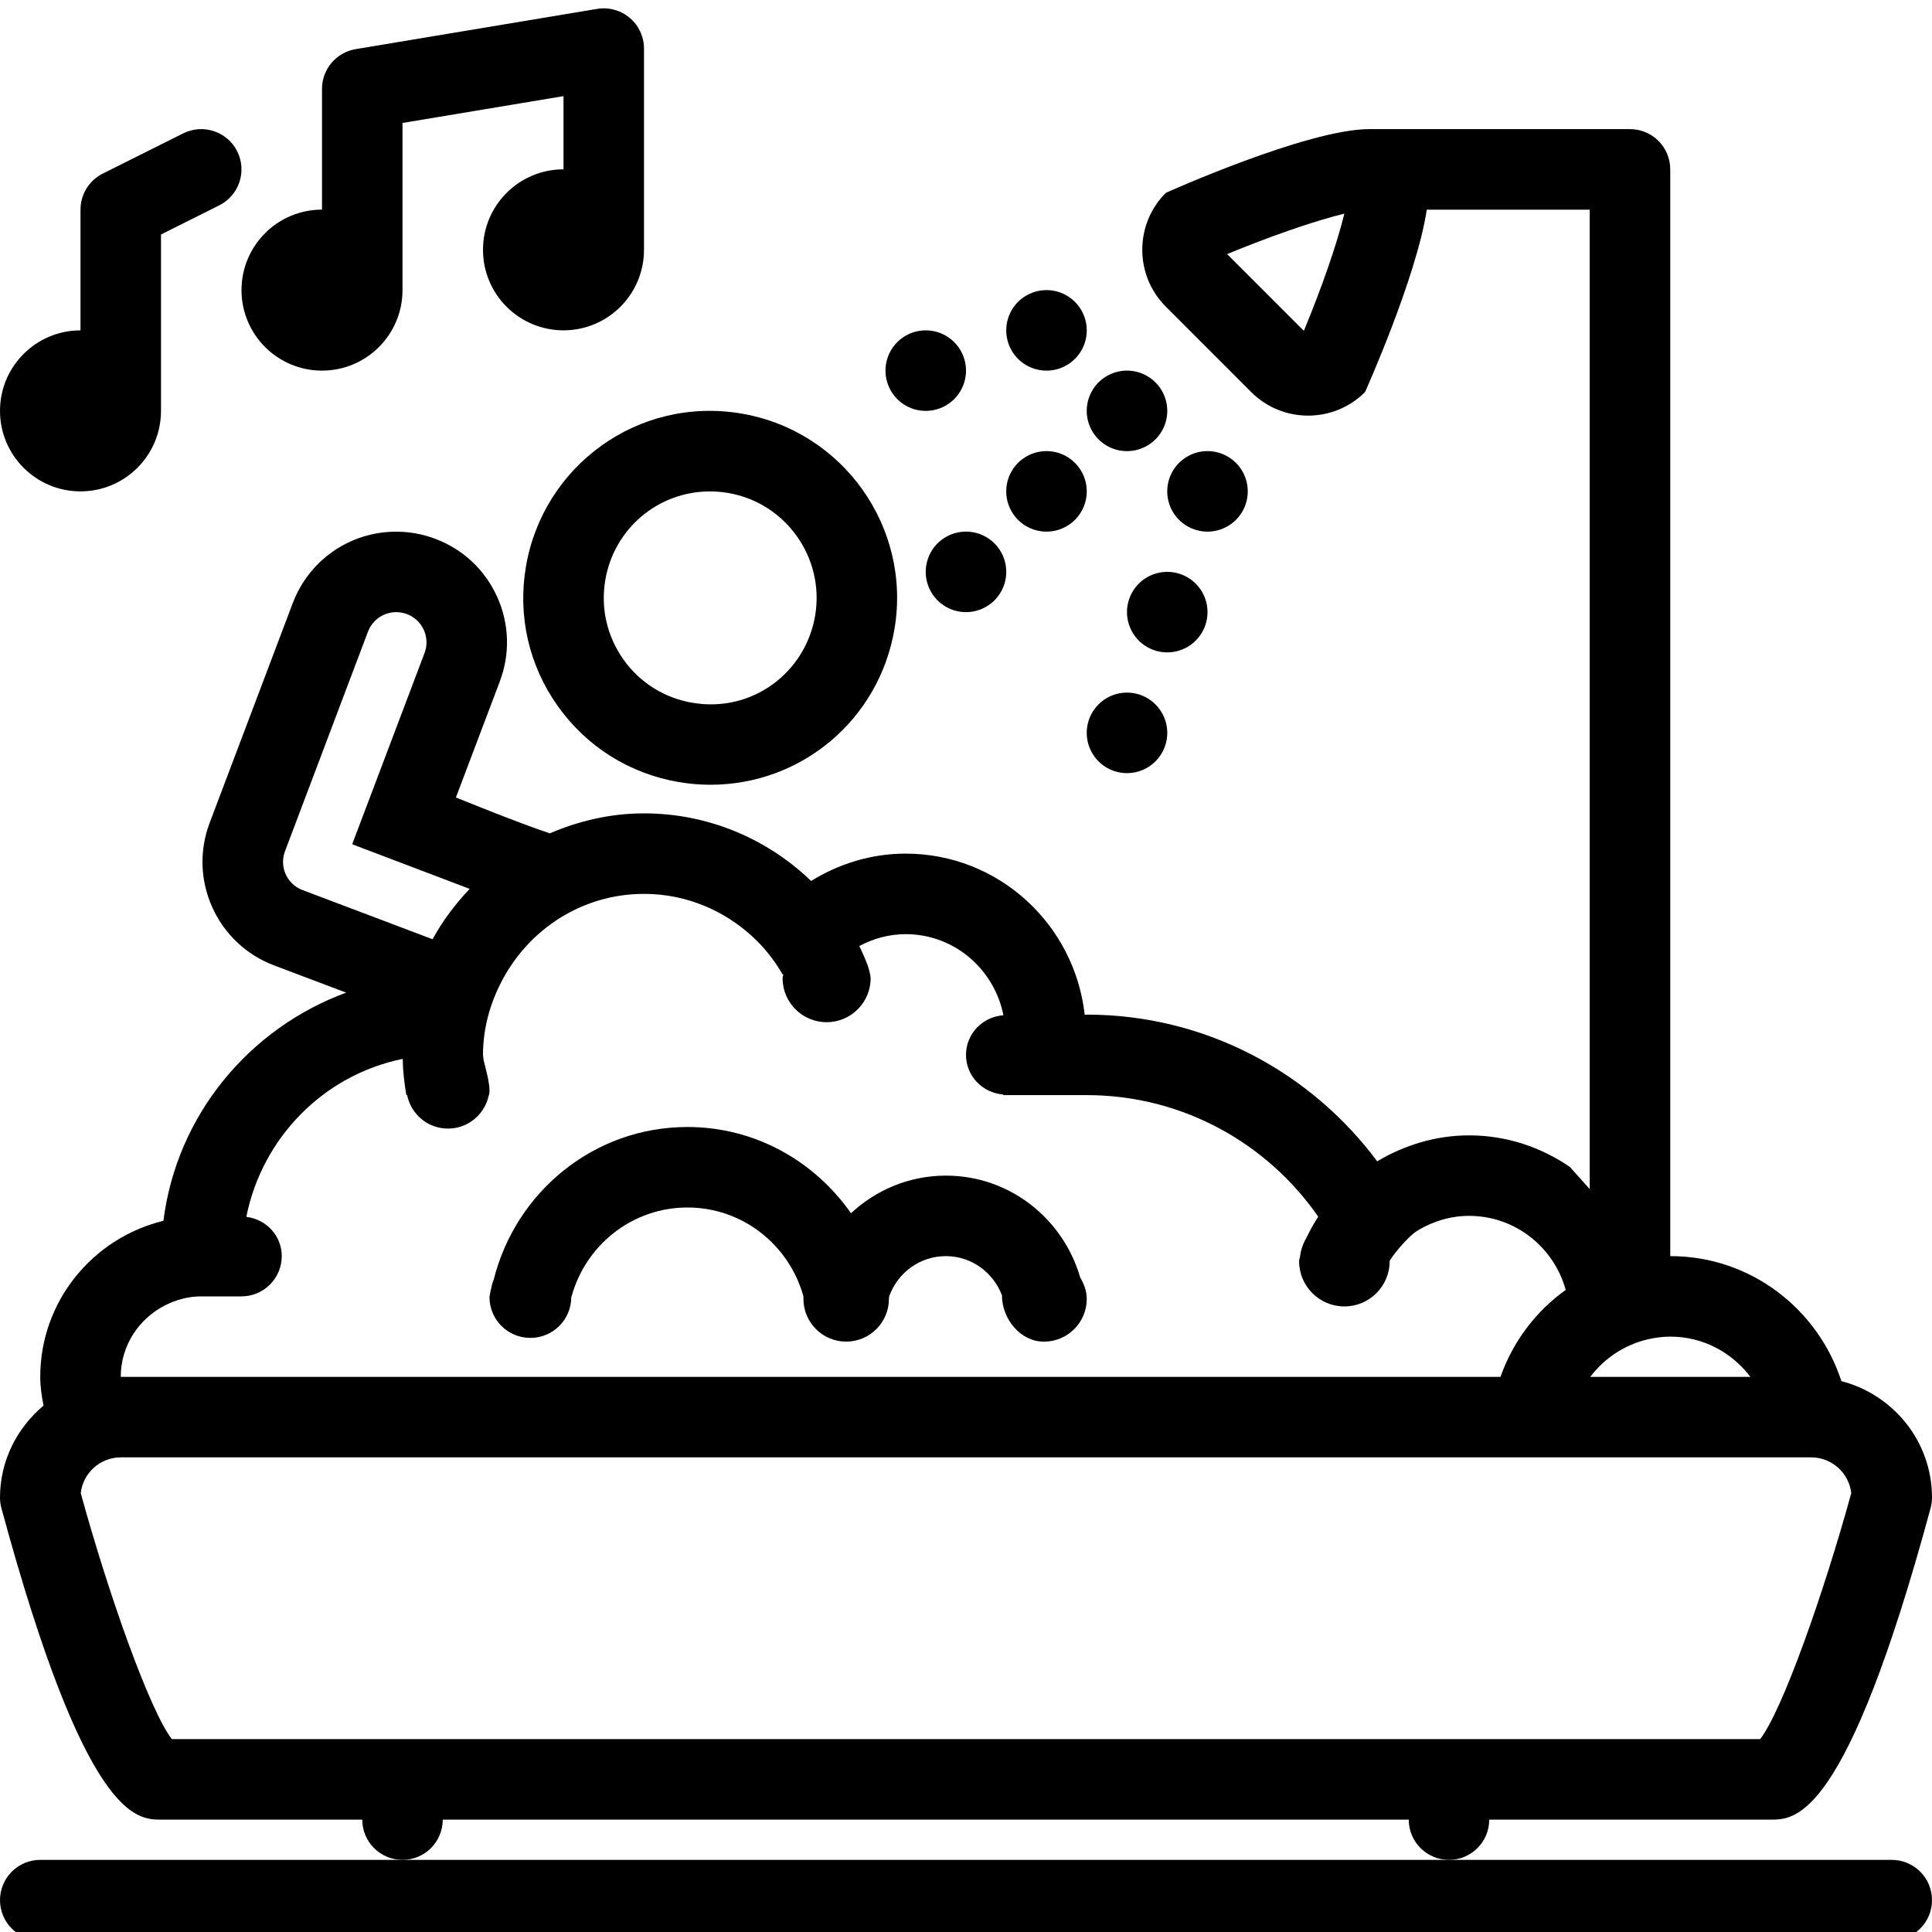 <?xml version="1.0" ?>
<svg xmlns="http://www.w3.org/2000/svg" xmlns:ev="http://www.w3.org/2001/xml-events" xmlns:xlink="http://www.w3.org/1999/xlink" baseProfile="full" enable-background="new 0 0 48 48" height="600px" version="1.1" viewBox="0 0 48 48" width="600px" x="0px" xml:space="preserve" y="0px">
	<defs/>
	<path d="M 47.0,46.208 L 36.0,46.208 L 10.0,46.208 L 1.0,46.208 C 0.448,46.208 0.0,46.656 0.0,47.208 C 0.0,47.76 0.448,48.208 1.0,48.208 L 47.0,48.208 C 47.553,48.208 48.0,47.76 48.0,47.208 C 48.0,46.656 47.553,46.208 47.0,46.208"/>
	<path d="M 13.066,14.08 C 12.859,15.303 13.14,16.533 13.859,17.544 C 14.578,18.555 15.648,19.225 16.871,19.431 C 17.133,19.475 17.392,19.497 17.65,19.497 C 19.921,19.497 21.844,17.87 22.223,15.627 C 22.65,13.102 20.943,10.701 18.417,10.274 C 15.844,9.84 13.488,11.583 13.066,14.08 M 15.038,14.413 C 15.254,13.136 16.348,12.209 17.641,12.209 C 17.787,12.209 17.936,12.222 18.086,12.247 C 19.523,12.49 20.494,13.857 20.252,15.295 C 20.012,16.716 18.682,17.714 17.203,17.46 C 16.508,17.343 15.898,16.961 15.49,16.386 C 15.081,15.81 14.92,15.109 15.038,14.413"/>
	<path d="M 11.0,45.208 L 35.0,45.208 C 35.0,45.76 35.447,46.208 36.0,46.208 C 36.553,46.208 37.0,45.76 37.0,45.208 L 44.0,45.208 C 44.606,45.208 45.87,45.208 47.965,37.469 C 47.988,37.385 48.0,37.297 48.0,37.208 C 48.0,35.813 47.04,34.648 45.749,34.314 C 45.163,32.516 43.492,31.208 41.5,31.208 C 41.499,31.208 41.498,31.209 41.497,31.209 C 41.497,31.208 41.497,31.208 41.497,31.208 L 41.497,4.208 C 41.497,3.656 41.05,3.208 40.497,3.208 C 40.497,3.208 34.137,3.208 34.019,3.208 C 32.48,3.208 28.965,4.791 28.965,4.791 C 28.184,5.572 28.184,6.838 28.965,7.619 L 31.086,9.741 C 31.477,10.132 31.988,10.326 32.5,10.326 C 33.012,10.326 33.523,10.131 33.914,9.741 C 33.914,9.741 35.191,6.901 35.448,5.209 L 39.496,5.209 L 39.496,29.542 L 39.0,28.99 C 38.286,28.502 37.431,28.208 36.5,28.208 C 35.663,28.208 34.888,28.453 34.216,28.853 C 32.574,26.647 29.955,25.208 27.0,25.208 C 26.983,25.208 26.967,25.211 26.949,25.211 C 26.698,22.965 24.811,21.208 22.5,21.208 C 21.637,21.208 20.838,21.464 20.152,21.887 C 19.073,20.85 17.611,20.208 16.0,20.208 C 15.167,20.208 14.382,20.395 13.661,20.704 C 12.932,20.467 11.327,19.813 11.327,19.813 L 12.417,16.932 C 12.678,16.244 12.653,15.496 12.351,14.826 C 12.048,14.158 11.504,13.646 10.817,13.388 C 10.555,13.288 10.281,13.23 10.002,13.214 C 8.797,13.145 7.7,13.858 7.273,14.986 L 5.21,20.44 C 4.95,21.128 4.973,21.874 5.275,22.544 C 5.578,23.214 6.124,23.726 6.812,23.986 L 8.6,24.662 C 6.19,25.549 4.391,27.704 4.06,30.331 C 2.309,30.756 1.0,32.327 1.0,34.208 C 1.0,34.453 1.035,34.689 1.082,34.921 C 0.426,35.472 0.0,36.287 0.0,37.208 C 0.0,37.297 0.012,37.385 0.035,37.469 C 2.13,45.208 3.394,45.208 4.0,45.208 L 9.0,45.208 C 9.0,45.76 9.447,46.208 10.0,46.208 C 10.553,46.208 11.0,45.76 11.0,45.208 M 32.394,8.219 L 30.488,6.313 C 31.507,5.891 32.65,5.488 33.4,5.308 C 33.228,6.021 32.847,7.13 32.394,8.219 M 40.942,33.275 C 41.122,33.234 41.307,33.208 41.5,33.208 C 42.314,33.208 43.031,33.604 43.488,34.208 L 39.51,34.208 C 39.859,33.748 40.36,33.409 40.942,33.275 M 7.518,22.114 C 7.129,21.968 6.934,21.535 7.081,21.148 L 9.142,15.694 C 9.261,15.381 9.567,15.191 9.887,15.21 C 9.96,15.214 10.036,15.23 10.111,15.257 C 10.498,15.403 10.694,15.837 10.548,16.223 L 8.75,20.975 C 8.75,20.975 10.326,21.574 11.669,22.084 C 11.312,22.46 10.998,22.876 10.747,23.335 L 7.518,22.114 M 4.113,32.425 C 4.382,32.291 4.68,32.208 5.0,32.208 L 6.0,32.208 C 6.553,32.208 7.0,31.76 7.0,31.208 C 7.0,30.698 6.613,30.294 6.12,30.232 C 6.513,28.266 8.041,26.707 10.005,26.308 C 10.01,26.615 10.045,26.913 10.096,27.207 L 10.115,27.207 C 10.198,27.612 10.515,27.946 10.947,28.023 C 11.504,28.124 12.033,27.758 12.145,27.207 L 12.149,27.207 C 12.148,27.205 12.148,27.203 12.148,27.2 C 12.149,27.194 12.154,27.189 12.155,27.182 C 12.198,26.94 12.013,26.377 12.011,26.309 C 12.01,26.275 12.0,26.243 12.0,26.208 C 12.0,25.541 12.18,24.92 12.471,24.366 C 13.14,23.09 14.462,22.208 16.0,22.208 C 17.052,22.208 18.003,22.624 18.717,23.29 C 19.004,23.557 19.246,23.868 19.443,24.208 L 19.462,24.208 C 19.459,24.24 19.443,24.269 19.443,24.302 C 19.443,24.906 19.932,25.396 20.537,25.396 C 21.142,25.396 21.631,24.906 21.631,24.302 C 21.631,24.269 21.602,24.121 21.585,24.077 C 21.557,23.944 21.383,23.571 21.349,23.503 C 21.696,23.321 22.083,23.209 22.501,23.209 C 23.706,23.209 24.693,24.073 24.927,25.209 L 24.927,25.224 C 24.41,25.263 24.0,25.682 24.0,26.208 C 24.0,26.734 24.41,27.153 24.926,27.193 L 24.926,27.208 L 27.0,27.208 C 29.381,27.208 31.486,28.405 32.751,30.228 C 32.639,30.397 32.542,30.577 32.455,30.76 C 32.398,30.852 32.359,30.948 32.331,31.055 C 32.311,31.108 32.301,31.208 32.301,31.208 C 32.296,31.251 32.276,31.289 32.276,31.333 C 32.276,31.954 32.779,32.458 33.401,32.458 C 34.023,32.458 34.526,31.954 34.526,31.333 C 34.526,31.289 34.95,30.734 35.225,30.569 C 35.6,30.345 36.033,30.208 36.5,30.208 C 37.648,30.208 38.608,30.99 38.9,32.048 C 38.155,32.579 37.588,33.332 37.279,34.208 L 3.0,34.208 C 3.0,33.426 3.456,32.753 4.113,32.425 M 4.269,43.208 C 3.714,42.486 2.694,39.601 2.006,37.097 C 2.062,36.598 2.486,36.208 3.0,36.208 L 45.0,36.208 C 45.514,36.208 45.938,36.598 45.994,37.097 C 45.306,39.601 44.286,42.487 43.731,43.208 L 4.269,43.208"/>
	<path d="M 2.0,12.208 C 3.105,12.208 4.0,11.312 4.0,10.208 C 4.0,10.094 4.0,9.767 4.0,9.708 L 4.0,5.826 L 5.447,5.102 C 5.941,4.855 6.141,4.254 5.894,3.76 C 5.646,3.267 5.047,3.067 4.553,3.313 L 2.553,4.313 C 2.214,4.483 2.0,4.829 2.0,5.208 L 2.0,8.208 C 0.895,8.208 0.0,9.104 0.0,10.208 C 0.0,11.312 0.895,12.208 2.0,12.208"/>
	<path d="M 8.0,9.208 C 9.105,9.208 10.0,8.312 10.0,7.208 C 10.0,7.094 10.0,6.767 10.0,6.708 L 10.0,3.055 L 14.0,2.388 L 14.0,4.207 C 12.895,4.207 12.0,5.103 12.0,6.207 C 12.0,7.311 12.895,8.207 14.0,8.207 C 15.105,8.207 16.0,7.311 16.0,6.207 C 16.0,6.093 16.0,5.766 16.0,5.707 L 16.0,1.207 C 16.0,0.913 15.871,0.634 15.646,0.444 C 15.422,0.255 15.126,0.173 14.835,0.221 L 8.835,1.221 C 8.354,1.302 8.0,1.719 8.0,2.208 L 8.0,5.208 C 6.895,5.208 6.0,6.104 6.0,7.208 C 6.0,8.312 6.895,9.208 8.0,9.208"/>
	<path d="M 23.5,29.208 C 22.587,29.208 21.763,29.566 21.143,30.142 C 20.242,28.855 18.769,28.0 17.08,28.0 C 14.746,28.0 12.812,29.621 12.267,31.789 C 12.214,31.898 12.161,32.219 12.161,32.224 C 12.161,32.786 12.615,33.24 13.177,33.24 C 13.739,33.24 14.193,32.786 14.193,32.224 L 14.201,32.208 C 14.55,30.939 15.701,30.0 17.08,30.0 C 18.459,30.0 19.61,30.939 19.961,32.208 C 19.961,32.208 19.961,32.248 19.961,32.27 C 19.961,32.857 20.437,33.332 21.023,33.332 C 21.609,33.332 22.085,32.856 22.085,32.27 C 22.085,32.248 22.091,32.208 22.091,32.208 C 22.298,31.627 22.848,31.208 23.499,31.208 C 24.139,31.208 24.677,31.615 24.893,32.18 C 24.893,32.768 25.35,33.333 25.937,33.333 C 26.524,33.333 27.0,32.857 27.0,32.271 C 27.0,32.074 26.932,31.899 26.838,31.741 C 26.416,30.283 25.092,29.208 23.5,29.208"/>
	<path cx="28" cy="10.208" d="M 27.0,10.208 A 1.0,1.0 0.0 1,0 29.0,10.208 A 1.0,1.0 0.0 1,0 27.0,10.208" r="1"/>
	<path cx="26" cy="12.208" d="M 25.0,12.208 A 1.0,1.0 0.0 1,0 27.0,12.208 A 1.0,1.0 0.0 1,0 25.0,12.208" r="1"/>
	<path cx="24" cy="14.208" d="M 23.0,14.208 A 1.0,1.0 0.0 1,0 25.0,14.208 A 1.0,1.0 0.0 1,0 23.0,14.208" r="1"/>
	<path cx="30" cy="12.208" d="M 29.0,12.208 A 1.0,1.0 0.0 1,0 31.0,12.208 A 1.0,1.0 0.0 1,0 29.0,12.208" r="1"/>
	<path cx="29" cy="15.208" d="M 28.0,15.208 A 1.0,1.0 0.0 1,0 30.0,15.208 A 1.0,1.0 0.0 1,0 28.0,15.208" r="1"/>
	<path cx="28" cy="18.208" d="M 27.0,18.208 A 1.0,1.0 0.0 1,0 29.0,18.208 A 1.0,1.0 0.0 1,0 27.0,18.208" r="1"/>
	<path cx="26" cy="8.208" d="M 25.0,8.208 A 1.0,1.0 0.0 1,0 27.0,8.208 A 1.0,1.0 0.0 1,0 25.0,8.208" r="1"/>
	<path cx="23" cy="9.208" d="M 22.0,9.208 A 1.0,1.0 0.0 1,0 24.0,9.208 A 1.0,1.0 0.0 1,0 22.0,9.208" r="1"/>
</svg>
